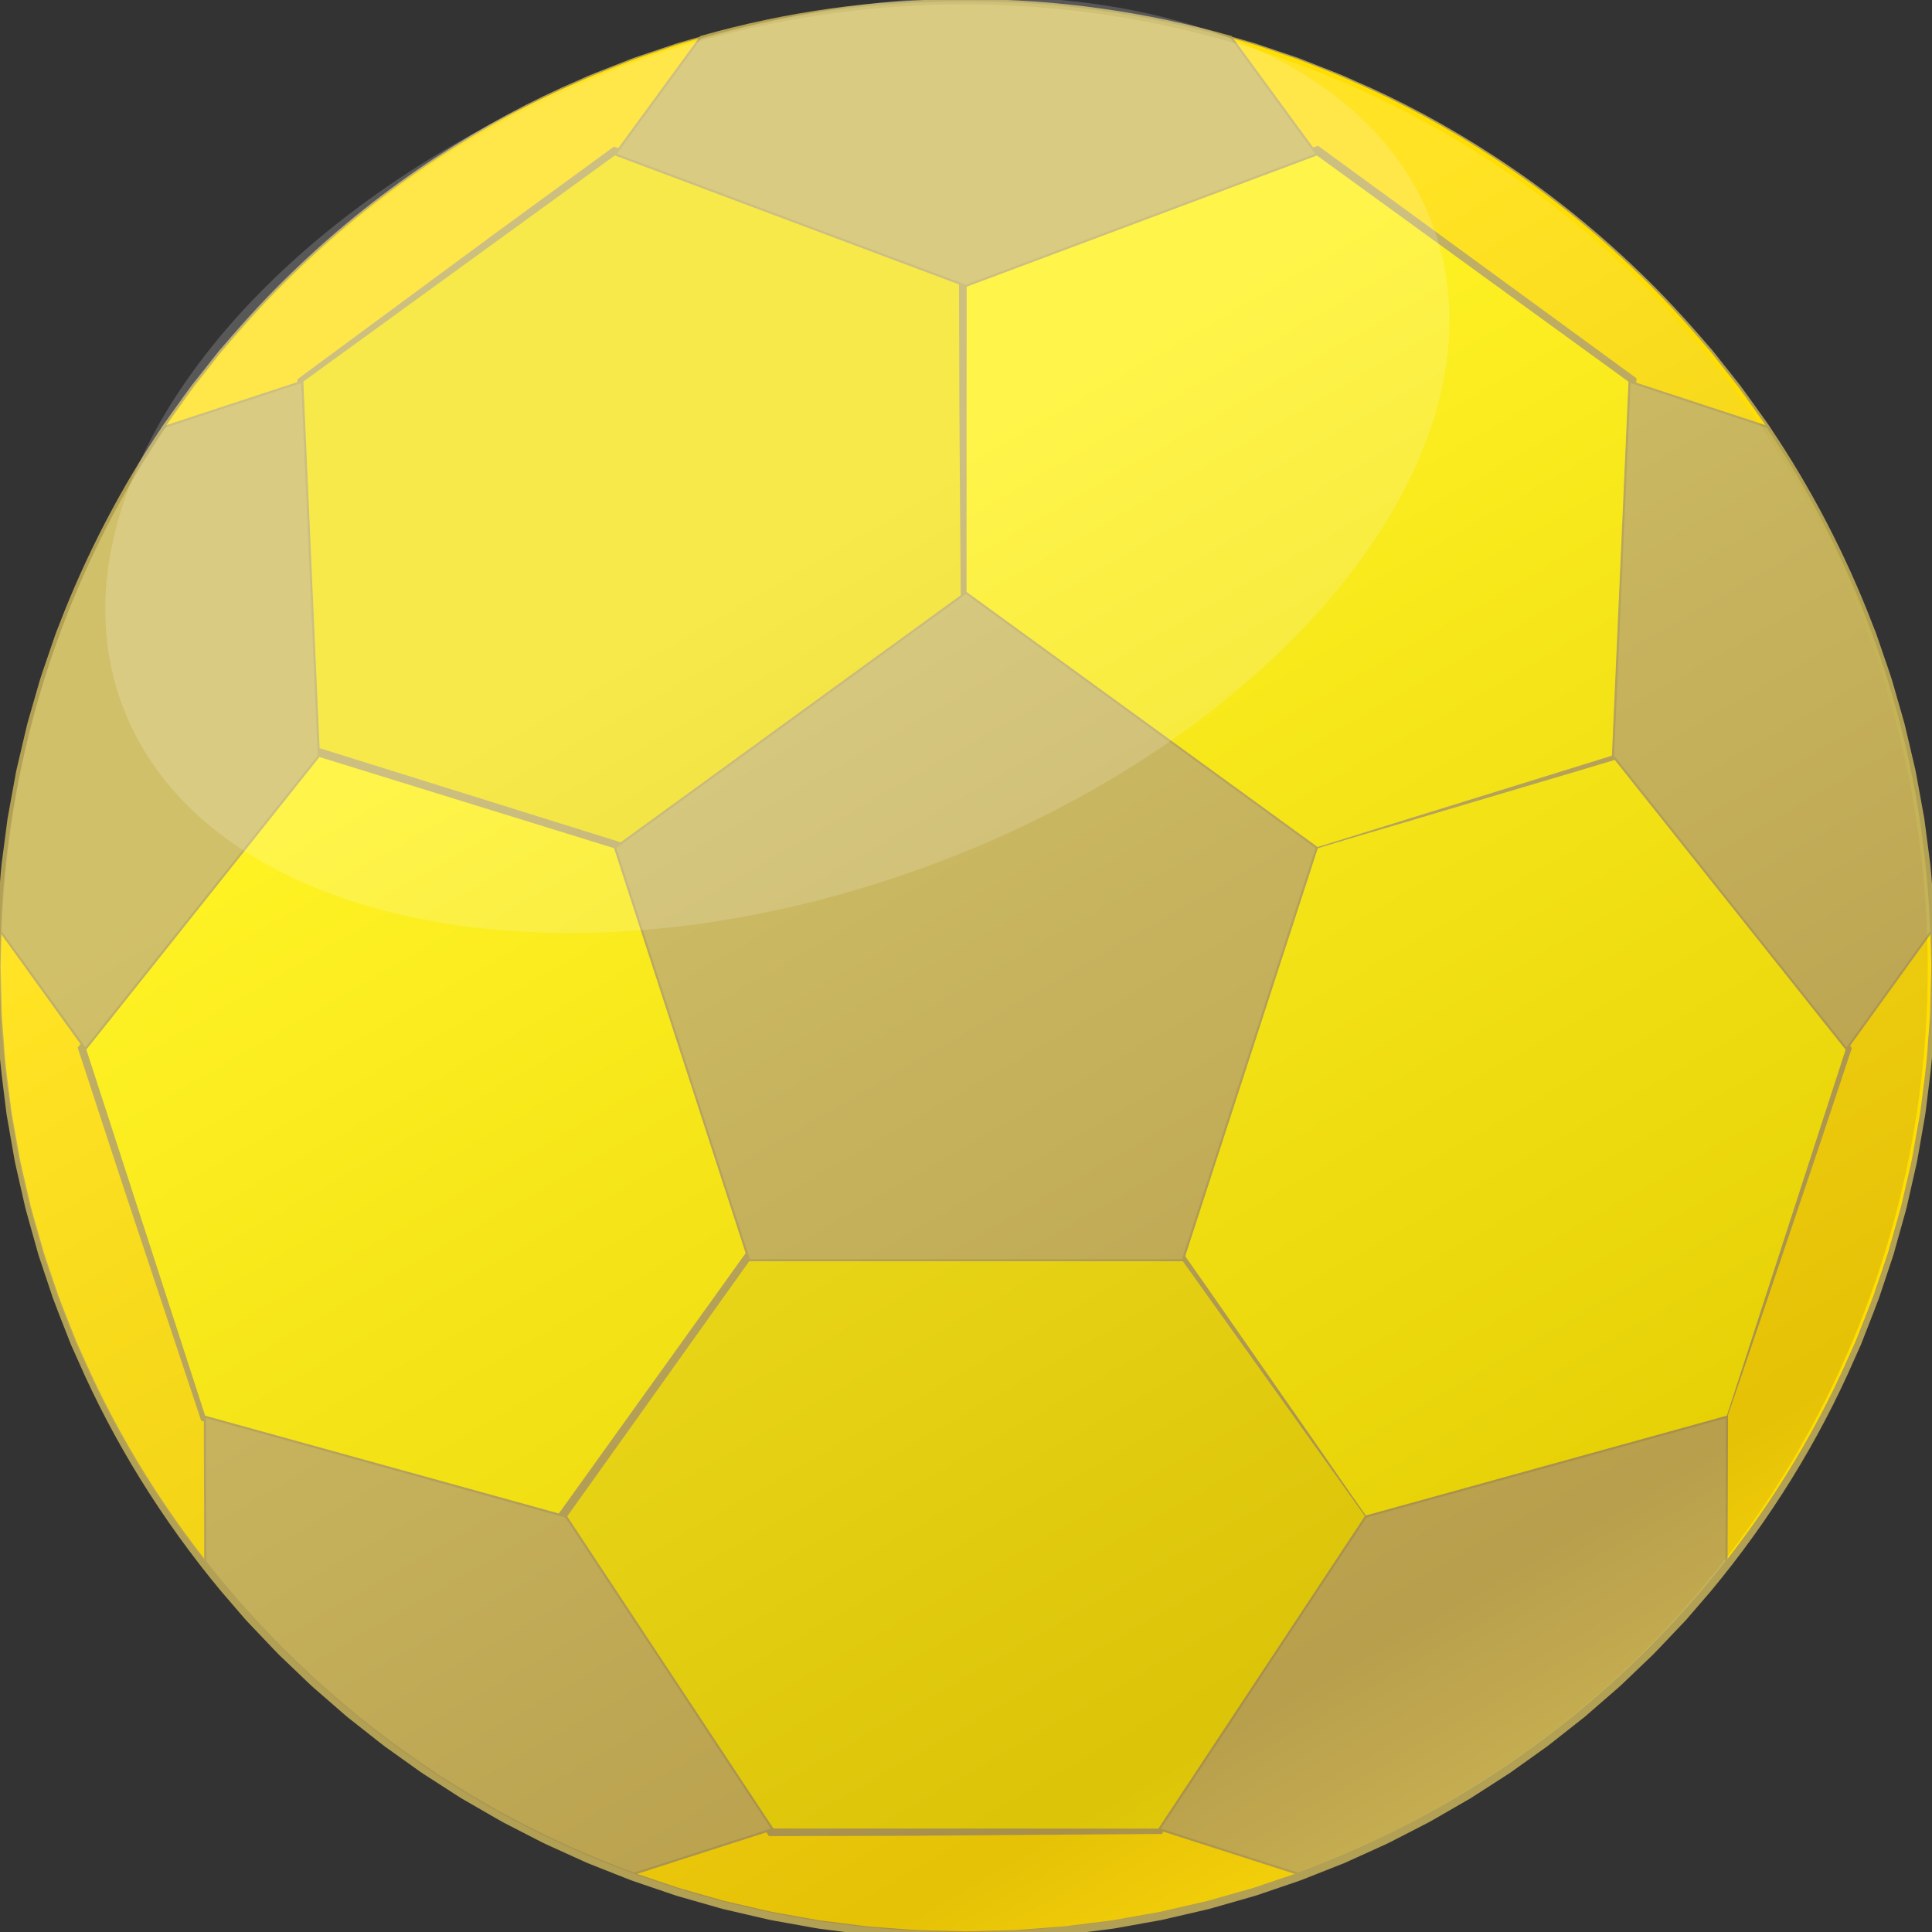 <?xml version="1.0" encoding="utf-8"?>
<!-- Generator: Adobe Illustrator 16.0.0, SVG Export Plug-In . SVG Version: 6.00 Build 0)  -->
<!DOCTYPE svg PUBLIC "-//W3C//DTD SVG 1.1//EN" "http://www.w3.org/Graphics/SVG/1.1/DTD/svg11.dtd">
<svg version="1.1" xmlns="http://www.w3.org/2000/svg" xmlns:xlink="http://www.w3.org/1999/xlink" x="0px" y="0px" width="900px"
	 height="900px" viewBox="0 0 900 900" enable-background="new 0 0 900 900" xml:space="preserve">
<rect x="0" y="0" width="900" height="900" fill="#333333" stroke="none"/>
<g id="Layer_1">
	<g>
		<g>
			<circle fill="#FFDE00" cx="449.964" cy="450.084" r="450"/>
			<path fill="#B2A054" d="M449.969-0.116c0,0,2.761,0.066,8.109,0.194c2.674,0.064,5.995,0.143,9.941,0.237
				c0.987,0.024,2.013,0.048,3.077,0.074c1.064,0.025,2.169,0.035,3.308,0.144c2.279,0.17,4.712,0.352,7.295,0.544
				c2.584,0.193,5.318,0.397,8.2,0.612c2.88,0.24,5.922,0.362,9.073,0.829c6.314,0.818,13.223,1.605,20.66,2.652
				c3.698,0.655,7.535,1.335,11.508,2.039c1.985,0.352,4.006,0.709,6.06,1.073c1.026,0.182,2.062,0.365,3.105,0.55
				c1.042,0.196,2.076,0.464,3.128,0.696c4.198,0.962,8.527,1.955,12.986,2.978c2.225,0.526,4.499,0.996,6.775,1.59
				c2.265,0.639,4.561,1.288,6.887,1.945c4.651,1.326,9.441,2.639,14.327,4.075c4.826,1.625,9.772,3.292,14.837,4.998
				c1.267,0.426,2.54,0.855,3.821,1.287c0.639,0.219,1.285,0.424,1.924,0.657c0.633,0.249,1.267,0.498,1.903,0.747
				c2.544,1,5.117,2.01,7.719,3.031c5.188,2.078,10.573,4.007,15.84,6.517c21.44,9.175,43.787,21.093,66.337,35.854
				c22.541,14.766,45.237,32.512,66.979,53.544c10.923,10.461,21.43,21.897,31.759,33.959l1.961,2.248
				c0.655,0.75,1.247,1.554,1.875,2.33c1.239,1.566,2.482,3.136,3.729,4.71c2.494,3.15,5.001,6.317,7.522,9.502
				c2.446,3.242,4.767,6.605,7.177,9.93c1.196,1.669,2.396,3.343,3.598,5.021c1.188,1.688,2.453,3.331,3.541,5.099
				c18.503,27.565,34.763,58.348,47.579,91.812l1.245,3.124c0.404,1.046,0.738,2.12,1.111,3.181c0.729,2.127,1.459,4.26,2.19,6.396
				c1.438,4.281,2.986,8.548,4.353,12.891c1.26,4.377,2.524,8.771,3.795,13.182c0.635,2.206,1.271,4.417,1.908,6.631
				c0.574,2.231,1.066,4.488,1.606,6.737c1.056,4.505,2.117,9.027,3.182,13.566c0.586,2.259,0.913,4.575,1.357,6.872
				c0.42,2.302,0.84,4.608,1.261,6.918c0.422,2.311,0.844,4.625,1.266,6.944l0.635,3.481l0.46,3.515
				c0.613,4.691,1.229,9.399,1.847,14.123c0.721,4.714,0.994,9.489,1.391,14.27c0.363,4.782,0.8,9.577,1.107,14.395
				c0.14,4.827,0.279,9.669,0.42,14.526c0.07,2.429,0.14,4.862,0.21,7.299c0.005,0.261,0.027,0.669,0.014,0.961l-0.02,0.911
				l-0.04,1.822l-0.079,3.649c-0.105,4.868-0.212,9.752-0.317,14.65l-0.04,1.838l-0.131,1.846l-0.267,3.697
				c-0.179,2.466-0.357,4.937-0.536,7.41c-0.499,9.929-1.973,19.775-3.154,29.721c-0.169,1.24-0.271,2.491-0.496,3.725l-0.647,3.706
				c-0.433,2.474-0.865,4.949-1.299,7.429c-0.435,2.48-0.868,4.963-1.304,7.449c-0.233,1.24-0.398,2.494-0.689,3.725l-0.839,3.699
				c-1.121,4.936-2.245,9.884-3.371,14.845c-0.511,2.494-1.25,4.934-1.931,7.391c-0.688,2.455-1.376,4.914-2.065,7.375
				c-0.689,2.462-1.381,4.927-2.072,7.395l-0.519,1.851l-0.604,1.826l-1.221,3.652c-1.629,4.872-3.263,9.756-4.899,14.65
				c-1.775,4.845-3.728,9.638-5.59,14.476c-0.945,2.414-1.891,4.831-2.837,7.251c-1.062,2.371-2.124,4.745-3.188,7.121
				c-16.663,38.183-39.192,74.55-66.586,107.572c-3.501,4.064-7.008,8.135-10.52,12.211l-1.322,1.524l-1.391,1.463l-2.783,2.929
				l-5.573,5.861c-1.868,1.947-3.7,3.932-5.602,5.851l-5.862,5.605l-5.871,5.612l-2.938,2.809c-0.969,0.949-2.031,1.795-3.043,2.698
				c-4.096,3.558-8.196,7.12-12.303,10.687l-1.54,1.337c-0.521,0.436-1.064,0.847-1.597,1.271l-3.206,2.527l-6.419,5.06
				c-2.146,1.678-4.269,3.394-6.44,5.044l-6.669,4.757l-6.676,4.762l-3.341,2.382c-1.107,0.804-2.29,1.498-3.432,2.253
				c-4.605,2.962-9.216,5.926-13.83,8.894l-1.73,1.112l-1.781,1.03l-3.566,2.058l-7.139,4.118c-2.388,1.359-4.745,2.777-7.162,4.09
				l-7.342,3.774l-7.349,3.776l-3.677,1.889c-1.23,0.621-2.503,1.153-3.753,1.735c-5.021,2.278-10.048,4.559-15.077,6.841
				l-1.889,0.85l-1.926,0.763l-3.854,1.525l-7.71,3.053c-2.577,1.001-5.13,2.073-7.729,3.017l-7.861,2.673l-7.866,2.674
				l-3.935,1.337c-1.313,0.442-2.659,0.778-3.987,1.172c-5.33,1.522-10.663,3.045-15.999,4.567l-2.001,0.571l-2.024,0.479
				l-4.055,0.942l-8.112,1.884l-8.118,1.873l-8.202,1.478l-8.205,1.477c-2.739,0.467-5.46,1.059-8.227,1.35l-16.549,2.127
				c-1.381,0.165-2.757,0.381-4.142,0.504l-4.16,0.323l-8.321,0.645l-8.322,0.644c-1.386,0.135-2.776,0.166-4.168,0.197
				l-4.172,0.112l-16.692,0.432l-16.652-0.443l-4.14-0.11c-1.379-0.03-2.758-0.062-4.155-0.196l-8.355-0.644l-8.354-0.646
				l-4.176-0.324c-1.389-0.124-2.762-0.339-4.143-0.505l-16.548-2.126c-2.767-0.291-5.488-0.883-8.227-1.35l-8.205-1.477
				l-8.202-1.478l-8.118-1.873l-8.112-1.884l-4.055-0.942l-2.025-0.479l-2.001-0.57c-5.335-1.523-10.668-3.046-15.998-4.567
				c-1.328-0.395-2.674-0.729-3.987-1.173l-3.935-1.336l-7.866-2.674l-7.861-2.673c-2.6-0.943-5.152-2.015-7.729-3.016l-7.71-3.053
				l-3.853-1.526l-1.926-0.763l-1.889-0.849c-5.029-2.282-10.055-4.563-15.077-6.842c-1.25-0.581-2.523-1.113-3.753-1.734
				l-3.677-1.889l-7.349-3.776l-7.342-3.774c-2.416-1.313-4.774-2.73-7.162-4.089l-7.138-4.118l-3.566-2.058l-1.782-1.03
				l-1.73-1.112c-4.614-2.968-9.224-5.932-13.83-8.894c-1.142-0.754-2.324-1.448-3.431-2.252l-3.341-2.383l-6.676-4.761
				l-6.668-4.757c-2.172-1.65-4.294-3.366-6.441-5.045l-6.418-5.059l-3.207-2.527c-0.531-0.424-1.074-0.834-1.596-1.27l-1.54-1.338
				c-4.106-3.566-8.207-7.129-12.302-10.687c-1.012-0.902-2.075-1.749-3.043-2.697l-2.938-2.809l-5.871-5.612l-5.862-5.605
				c-1.902-1.918-3.734-3.903-5.602-5.85l-5.573-5.862l-2.783-2.928l-1.391-1.463l-1.322-1.525
				c-3.508-4.079-7.011-8.151-10.509-12.219c-27.393-33.021-49.922-69.385-66.585-107.566c-1.064-2.376-2.126-4.749-3.188-7.12
				c-0.947-2.42-1.892-4.836-2.837-7.25c-1.863-4.838-3.814-9.631-5.59-14.476c-1.637-4.895-3.27-9.777-4.899-14.649l-1.221-3.652
				l-0.604-1.825l-0.519-1.852c-0.691-2.468-1.382-4.932-2.072-7.394c-0.689-2.461-1.378-4.92-2.066-7.375
				c-0.681-2.457-1.42-4.896-1.931-7.39c-1.126-4.961-2.25-9.909-3.371-14.845l-0.84-3.699c-0.291-1.229-0.456-2.484-0.689-3.724
				c-0.435-2.486-0.869-4.97-1.303-7.449c-0.434-2.479-0.867-4.955-1.299-7.428l-0.648-3.707c-0.224-1.233-0.327-2.484-0.496-3.724
				c-1.182-9.943-2.656-19.801-3.153-29.697c-0.179-2.468-0.357-4.933-0.536-7.395l-0.267-3.688l-0.131-1.843l-0.04-1.846
				c-0.107-4.919-0.214-9.823-0.32-14.713c-0.038-2.465-0.14-4.84-0.124-7.367c0.07-2.426,0.14-4.849,0.21-7.268
				c0.14-4.838,0.278-9.661,0.417-14.468c0.307-4.819,0.743-9.63,1.107-14.42c0.396-4.789,0.671-9.577,1.392-14.287
				c0.617-4.723,1.232-9.431,1.846-14.122l0.46-3.515l0.634-3.481c0.422-2.319,0.844-4.633,1.265-6.944
				c0.421-2.31,0.841-4.616,1.261-6.918c0.444-2.297,0.771-4.613,1.357-6.872c1.064-4.539,2.125-9.061,3.181-13.565
				c0.539-2.25,1.032-4.506,1.606-6.737c0.637-2.214,1.273-4.425,1.908-6.631c1.27-4.411,2.535-8.805,3.794-13.182
				c1.366-4.343,2.914-8.61,4.352-12.891c0.731-2.137,1.461-4.269,2.19-6.396c0.373-1.06,0.708-2.134,1.112-3.18l1.245-3.124
				c12.815-33.463,29.074-64.246,47.576-91.811c1.088-1.769,2.354-3.411,3.541-5.099c1.202-1.678,2.401-3.352,3.597-5.021
				c2.41-3.325,4.731-6.688,7.177-9.93c2.521-3.185,5.028-6.352,7.521-9.502c1.247-1.574,2.489-3.145,3.729-4.71
				c0.628-0.776,1.22-1.58,1.875-2.33l1.96-2.248c10.33-12.062,20.828-23.505,31.754-33.963
				c21.741-21.033,44.438-38.779,66.978-53.544c22.55-14.761,44.896-26.68,66.336-35.854c5.267-2.511,10.651-4.439,15.839-6.518
				c2.602-1.021,5.175-2.032,7.72-3.031c0.636-0.25,1.271-0.499,1.903-0.747c0.639-0.232,1.285-0.438,1.924-0.657
				c1.281-0.432,2.554-0.86,3.82-1.287c5.064-1.706,10.011-3.372,14.838-4.997c4.885-1.436,9.676-2.749,14.326-4.075
				c2.327-0.657,4.623-1.306,6.887-1.945c2.276-0.594,4.55-1.063,6.775-1.59c4.458-1.022,8.788-2.015,12.986-2.978
				c1.051-0.231,2.086-0.5,3.128-0.695c1.043-0.185,2.079-0.369,3.106-0.55c2.053-0.364,4.074-0.722,6.06-1.074
				c3.972-0.704,7.809-1.383,11.508-2.038c7.437-1.047,14.345-1.834,20.66-2.652c3.152-0.467,6.192-0.589,9.071-0.829
				c2.881-0.215,5.615-0.419,8.198-0.612c2.583-0.193,5.015-0.374,7.294-0.544c1.138-0.108,2.243-0.119,3.308-0.144
				c1.065-0.026,2.091-0.05,3.079-0.074c3.948-0.094,7.271-0.174,9.947-0.238c5.351-0.127,8.112-0.194,8.112-0.194H449.969z
				 M449.964,0.284c0,0-2.759,0.07-8.105,0.206c-2.673,0.068-5.993,0.152-9.938,0.252c-0.986,0.025-2.011,0.051-3.075,0.078
				s-2.167,0.039-3.305,0.149c-2.276,0.173-4.706,0.358-7.286,0.555c-2.58,0.196-5.311,0.405-8.189,0.624
				c-2.875,0.244-5.913,0.371-9.061,0.842C394.7,3.818,387.8,4.614,380.373,5.671c-3.693,0.66-7.524,1.345-11.491,2.054
				c-1.983,0.354-4,0.715-6.051,1.081c-1.025,0.184-2.059,0.368-3.101,0.554c-1.04,0.197-2.074,0.467-3.123,0.7
				c-4.191,0.968-8.514,1.966-12.965,2.994c-2.222,0.529-4.492,1.001-6.765,1.599c-2.26,0.642-4.552,1.293-6.875,1.953
				c-4.643,1.332-9.425,2.65-14.301,4.091c-4.817,1.63-9.755,3.302-14.81,5.013c-1.264,0.428-2.535,0.858-3.813,1.291
				c-0.638,0.22-1.283,0.425-1.92,0.659c-0.631,0.249-1.264,0.499-1.899,0.749c-2.54,1.001-5.107,2.015-7.704,3.039
				c-5.177,2.083-10.55,4.017-15.805,6.532c-21.393,9.193-43.685,21.127-66.172,35.896c-22.478,14.774-45.103,32.522-66.767,53.544
				c-10.879,10.46-21.365,21.873-31.614,33.956l-1.948,2.249c-0.651,0.751-1.239,1.555-1.862,2.332
				c-1.23,1.567-2.465,3.138-3.703,4.713c-2.476,3.151-4.965,6.32-7.468,9.506c-2.428,3.243-4.73,6.606-7.122,9.932
				c-1.187,1.669-2.376,3.343-3.569,5.021c-1.178,1.688-2.435,3.33-3.513,5.099c-18.35,27.56-34.443,58.307-47.09,91.698
				l-1.229,3.117c-0.399,1.044-0.729,2.115-1.096,3.173c-0.718,2.123-1.438,4.25-2.158,6.381c-1.417,4.271-2.944,8.526-4.289,12.858
				c-1.239,4.364-2.482,8.746-3.731,13.145c-0.625,2.2-1.25,4.403-1.876,6.612c-0.564,2.224-1.046,4.474-1.575,6.716
				c-1.036,4.49-2.075,8.998-3.119,13.521c-0.576,2.251-0.893,4.56-1.327,6.848c-0.409,2.294-0.819,4.592-1.23,6.894
				c-0.411,2.302-0.822,4.608-1.234,6.919l-0.619,3.468l-0.445,3.501c-0.593,4.673-1.188,9.362-1.786,14.067
				c-0.701,4.695-0.955,9.449-1.331,14.208c-0.345,4.761-0.762,9.532-1.05,14.328c-0.121,4.808-0.242,9.631-0.364,14.47
				c-0.061,2.419-0.122,4.842-0.183,7.269c-0.006,2.411,0.105,4.85,0.151,7.279c0.124,4.865,0.248,9.745,0.373,14.64l0.046,1.836
				l0.137,1.833l0.28,3.67c0.187,2.448,0.373,4.899,0.56,7.354c0.529,9.844,2.034,19.645,3.245,29.529
				c0.173,1.232,0.279,2.476,0.507,3.701l0.659,3.685c0.439,2.458,0.879,4.919,1.319,7.383s0.881,4.932,1.323,7.402
				c0.237,1.231,0.406,2.479,0.699,3.7l0.849,3.675c1.133,4.903,2.268,9.819,3.406,14.747c0.517,2.478,1.261,4.899,1.947,7.34
				c0.693,2.438,1.386,4.88,2.081,7.324c0.694,2.444,1.39,4.892,2.085,7.342l0.522,1.838l0.608,1.813l1.227,3.625
				c1.637,4.837,3.278,9.685,4.923,14.543c1.783,4.808,3.741,9.563,5.609,14.363c0.947,2.396,1.896,4.794,2.845,7.194
				c1.063,2.352,2.128,4.706,3.194,7.063c16.695,37.874,39.206,73.904,66.516,106.581c3.487,4.024,6.979,8.054,10.476,12.09
				l1.314,1.511l1.383,1.45l2.767,2.901l5.541,5.81c1.856,1.929,3.677,3.896,5.567,5.797l5.827,5.554l5.834,5.561l2.92,2.783
				c0.962,0.94,2.019,1.778,3.024,2.673c4.069,3.523,8.144,7.053,12.224,10.585l1.53,1.325c0.519,0.432,1.058,0.838,1.586,1.258
				l3.186,2.503l6.376,5.01c2.133,1.662,4.24,3.361,6.398,4.996l6.624,4.709l6.63,4.713l3.318,2.359
				c1.1,0.796,2.274,1.482,3.408,2.229c4.573,2.931,9.151,5.864,13.733,8.801l1.718,1.102l1.769,1.02l3.541,2.035l7.087,4.074
				c2.371,1.345,4.711,2.748,7.11,4.046l7.289,3.732l7.294,3.734l3.649,1.868c1.221,0.614,2.485,1.14,3.725,1.715
				c4.984,2.252,9.972,4.506,14.963,6.762l1.875,0.84l1.911,0.753l3.824,1.508l7.651,3.015c2.558,0.989,5.089,2.049,7.669,2.98
				l7.8,2.638l7.804,2.64l3.903,1.32c1.302,0.437,2.638,0.767,3.956,1.156c5.288,1.5,10.578,3.002,15.87,4.504l1.985,0.563
				l2.009,0.471l4.021,0.928l8.046,1.855l8.051,1.846l8.134,1.451l8.137,1.452c2.716,0.459,5.415,1.042,8.158,1.326l16.409,2.083
				c1.369,0.161,2.733,0.373,4.106,0.494l4.123,0.313l8.247,0.626l8.248,0.626c1.373,0.133,2.753,0.161,4.133,0.189l4.141,0.104
				l16.552,0.416l16.548-0.417l4.137-0.104c1.379-0.028,2.758-0.057,4.132-0.189l8.252-0.626l8.25-0.626l4.125-0.313
				c1.373-0.12,2.736-0.332,4.105-0.494l16.409-2.082c2.744-0.284,5.441-0.868,8.158-1.327l8.137-1.451l8.134-1.451l8.052-1.846
				l8.045-1.855l4.022-0.928l2.008-0.471l1.985-0.563c5.292-1.502,10.582-3.004,15.869-4.504c1.317-0.39,2.653-0.72,3.956-1.157
				l3.903-1.319l7.804-2.64l7.8-2.638c2.58-0.932,5.111-1.991,7.669-2.98l7.651-3.016l3.823-1.507l1.911-0.753l1.875-0.84
				c4.991-2.256,9.979-4.51,14.963-6.762c1.24-0.575,2.504-1.101,3.726-1.715l3.648-1.868l7.295-3.734l7.288-3.732
				c2.399-1.298,4.739-2.701,7.11-4.046l7.087-4.074l3.541-2.035l1.77-1.02l1.718-1.101c4.582-2.938,9.16-5.871,13.733-8.802
				c1.134-0.747,2.308-1.434,3.407-2.229l3.318-2.358l6.631-4.714l6.623-4.709c2.158-1.635,4.266-3.334,6.398-4.996l6.377-5.01
				l3.186-2.502c0.527-0.421,1.067-0.827,1.586-1.259l1.529-1.324c4.08-3.533,8.154-7.062,12.225-10.586
				c1.005-0.895,2.062-1.732,3.024-2.672l2.919-2.783l5.835-5.562l5.826-5.553c1.891-1.901,3.711-3.869,5.567-5.798l5.54-5.809
				l2.768-2.902l1.383-1.449l1.314-1.512c3.497-4.035,6.989-8.065,10.476-12.09c27.311-32.676,49.82-68.706,66.516-106.581
				c1.066-2.356,2.131-4.711,3.194-7.063c0.949-2.4,1.897-4.798,2.845-7.193c1.868-4.801,3.826-9.557,5.609-14.364
				c1.645-4.858,3.285-9.706,4.923-14.542l1.227-3.625l0.608-1.813l0.522-1.839c0.695-2.45,1.391-4.896,2.086-7.341
				c0.694-2.444,1.388-4.886,2.08-7.324c0.687-2.44,1.431-4.862,1.947-7.34c1.138-4.928,2.273-9.844,3.405-14.747l0.849-3.675
				c0.294-1.222,0.462-2.469,0.699-3.701c0.441-2.471,0.883-4.938,1.323-7.401c0.44-2.465,0.88-4.926,1.319-7.383l0.658-3.685
				c0.228-1.226,0.334-2.47,0.507-3.702c1.211-9.884,2.716-19.687,3.244-29.524c0.188-2.455,0.374-4.905,0.561-7.353l0.279-3.669
				l0.138-1.832l0.047-1.837c0.124-4.898,0.248-9.781,0.372-14.649c0.047-2.431,0.158-4.873,0.151-7.284
				c-0.061-2.425-0.122-4.847-0.183-7.264c-0.121-4.835-0.242-9.656-0.363-14.46c-0.288-4.796-0.706-9.57-1.05-14.332
				c-0.377-4.76-0.631-9.516-1.332-14.21c-0.597-4.705-1.192-9.394-1.785-14.067l-0.445-3.501l-0.619-3.468
				c-0.412-2.311-0.823-4.617-1.234-6.919c-0.411-2.302-0.82-4.6-1.23-6.894c-0.434-2.289-0.751-4.597-1.326-6.848
				c-1.043-4.524-2.083-9.031-3.119-13.521c-0.528-2.242-1.01-4.492-1.574-6.716c-0.627-2.208-1.252-4.412-1.877-6.612
				c-1.248-4.399-2.491-8.781-3.73-13.145c-1.345-4.332-2.871-8.587-4.288-12.858c-0.722-2.131-1.44-4.259-2.158-6.381
				c-0.368-1.058-0.697-2.129-1.097-3.173l-1.229-3.117c-12.646-33.391-28.74-64.138-47.09-91.698
				c-1.079-1.768-2.335-3.41-3.513-5.099c-1.193-1.678-2.383-3.352-3.569-5.021c-2.392-3.325-4.694-6.689-7.122-9.932
				c-2.503-3.186-4.992-6.355-7.468-9.506c-1.238-1.576-2.473-3.146-3.703-4.713c-0.623-0.776-1.211-1.581-1.862-2.331l-1.947-2.25
				c-10.249-12.083-20.735-23.496-31.614-33.956c-21.664-21.022-44.29-38.77-66.768-53.544
				c-22.487-14.769-44.778-26.703-66.172-35.896c-5.255-2.515-10.628-4.448-15.806-6.532c-2.596-1.024-5.164-2.037-7.703-3.039
				c-0.635-0.25-1.269-0.5-1.899-0.749c-0.638-0.233-1.282-0.439-1.92-0.659c-1.278-0.433-2.55-0.863-3.813-1.291
				c-5.055-1.711-9.992-3.382-14.81-5.013c-4.876-1.441-9.658-2.759-14.301-4.091c-37.253-10.385-67.645-13.739-88.25-15.082
				c-2.58-0.196-5.009-0.381-7.285-0.555c-1.136-0.11-2.24-0.122-3.305-0.148c-1.064-0.027-2.09-0.053-3.077-0.078
				c-3.946-0.101-7.268-0.185-9.941-0.253c-5.349-0.136-8.108-0.206-8.108-0.206H449.964z"/>
		</g>
		<g>
			<g>
				<g>
					<polygon fill="#F3E103" points="148.543,352.147 140.803,177.771 286.515,71.904 449.964,133.152 449.964,276.151 
						286.515,394.904 					"/>
					<path fill="#B2A054" d="M148.343,352.156c-0.86-14.521-1.803-29.04-2.595-43.564l-2.459-43.571l-2.456-43.571l-2.255-43.58
						l-0.061-1.179l0.977-0.721l72.467-53.469l18.117-13.367l18.176-13.286l36.364-26.555l1.396-1.019l1.635,0.607l81.799,30.426
						l40.899,15.212l20.45,7.606l20.413,7.704l2.309,0.872l-0.006,2.451l-0.345,142.999l-0.004,1.64l-1.316,0.952l-40.934,29.589
						l-41.065,29.409l-82.158,58.78l-0.827,0.592l-0.939-0.3l-17.201-5.491l-17.183-5.551l-34.365-11.102l-34.365-11.101
						l-34.458-11.274L148.343,352.156z M148.737,351.998l137.854,42.661l-0.227,0.038l163.402-118.817l-0.138,0.271l-0.056-142.999
						l0.254,0.367l-163.43-61.297l0.319-0.043l-145.753,105.81l0.11-0.229L148.737,351.998z"/>
				</g>
				<g>
					<polygon fill="#FFF100" points="804.486,659.965 636.252,706.488 550.98,587.049 613.413,394.904 751.385,352.148 
						860.143,488.67 					"/>
					<path fill="#B2A054" d="M804.54,660.157c-13.963,4.084-27.903,8.247-41.884,12.266l-41.919,12.135l-41.92,12.134
						l-41.973,11.938l-1.479,0.421l-0.922-1.271l-43.072-59.407l-21.537-29.704l-10.717-14.888l-10.695-14.904l-0.92-1.282
						l0.488-1.517l30.983-96.148l15.492-48.074l7.746-24.037c2.567-8.017,5.18-16.02,7.809-24.017l0.58-1.766l1.757-0.54
						l138.074-42.424l2.109-0.648l1.361,1.717l27.107,34.196l13.543,17.107l13.471,17.164l53.882,68.657l0.759,0.966l-0.378,1.135
						l-14.226,42.723l-14.407,42.663l-14.424,42.658c-4.78,14.229-9.704,28.41-14.553,42.616l-0.035,0.102L804.54,660.157z
						 M804.329,659.801l55.557-171.214l0.046,0.251L751.12,352.359l0.364,0.112l-137.954,42.81l0.258-0.255l-62.497,192.124
						l-0.045-0.29l85.225,119.473l-0.29-0.103L804.329,659.801z"/>
				</g>
				<g>
					<polygon fill="#FFF100" points="613.413,394.904 449.964,276.151 449.964,133.152 613.413,71.904 759.126,177.771 
						751.385,352.148 					"/>
					<path fill="#B2A054" d="M613.377,395.123l-20.752-14.571l-20.628-14.573l-41.22-29.197l-20.609-14.599l-20.551-14.679
						l-41.081-29.388l-0.992-0.709l-0.009-1.255l-0.525-71.5l-0.12-17.875l-0.043-17.875l-0.087-35.75l-0.005-2.213l2.085-0.788
						l81.65-30.823l40.825-15.411l20.413-7.706c6.799-2.581,13.613-5.124,20.433-7.652l1.81-0.671l1.543,1.126L760.97,175.233
						l1.368,1l-0.079,1.677l-1.02,21.795l-1.097,21.791l-2.254,43.58l-4.507,87.16l-0.074,1.42l-1.331,0.4l-17.292,5.198
						l-17.311,5.138l-34.62,10.277l-34.621,10.277L613.377,395.123z M613.449,394.683l137.859-42.78l-0.18,0.234l7.673-174.38
						l0.133,0.277L613.181,72.224l0.371,0.05l-163.47,61.192l0.218-0.314l-0.056,142.999l-0.115-0.226L613.449,394.683z"/>
				</g>
				<g>
					<polygon fill="#FFF100" points="263.675,706.487 95.442,659.965 39.786,488.67 148.543,352.147 286.515,394.904 
						348.946,587.049 					"/>
					<path fill="#B2A054" d="M263.622,706.68c-14.077-3.67-28.175-7.261-42.234-10.996l-42.197-11.126l-42.197-11.129L94.85,662.106
						l-1.138-0.306l-0.383-1.149l-28.455-85.443l-7.114-21.361l-7.023-21.391l-14.018-42.789l-0.538-1.642l1.082-1.365
						l54.213-68.393l27.106-34.197l13.553-17.098l13.627-17.039l1.521-1.902l2.31,0.722l137.869,43.089l1.593,0.498l0.507,1.574
						l15.492,48.074l15.287,48.141l30.517,96.299l0.311,0.982l-0.587,0.809l-10.779,14.844l-10.837,14.804l-21.673,29.605
						l-21.673,29.605l-21.866,29.639L263.622,706.68z M263.593,706.257l85.144-119.357l-0.035,0.229l-62.506-192.12l0.22,0.217
						l-137.989-42.703l0.423-0.13L40.052,488.881l0.057-0.315l55.588,171.316l-0.184-0.176L263.593,706.257z"/>
				</g>
				<g>
					<polygon fill="#F3E103" points="636.252,706.488 540.02,852.111 359.91,852.111 263.676,706.487 348.947,587.049 
						550.98,587.049 					"/>
					<path fill="#B2A054" d="M636.419,706.599c-7.841,12.253-15.613,24.552-23.51,36.768l-23.623,36.693l-23.623,36.693
						l-23.792,36.582l-0.642,0.986l-1.21,0.009l-90.055,0.658l-22.514,0.164l-22.514,0.073l-45.027,0.108l-1.726,0.004l-0.963-1.45
						l-48.293-72.695l-24.146-36.348l-12.073-18.174l-11.999-18.224l-1.348-2.047l1.421-1.979l85.558-119.233l0.966-1.346
						l1.641,0.004l50.508,0.121l50.508,0.34l101.017,0.733l1.05,0.007l0.585,0.835l10.539,15.016l10.481,15.057l20.963,30.113
						l20.963,30.113l20.931,30.304L636.419,706.599z M636.01,706.492l-85.238-119.294l0.209,0.107l-202.033,0.079l0.273-0.141
						l-85.225,119.472l0.008-0.445l96.189,145.654l-0.283-0.152l180.109,0.07l-0.224,0.12L636.01,706.492z"/>
				</g>
			</g>
			<path fill="#C5B358" stroke="#B2A054" stroke-miterlimit="10" d="M140.803,177.771l-64.246,21.104
				C31.015,266.438,3.328,347.031,0.256,433.891l39.53,54.779l108.758-136.523L140.803,177.771z M613.413,71.904l-39.991-54.672
				C534.191,6.065,492.775,0.084,449.964,0.084s-84.227,5.98-123.457,17.148l-39.992,54.672l163.449,61.248L613.413,71.904z
				 M550.98,587.049l62.433-192.145L449.964,276.151L286.515,394.904l62.431,192.145H550.98z M823.37,198.874l-64.244-21.103
				l-7.741,174.377L860.143,488.67l39.529-54.777C896.6,347.032,868.914,266.438,823.37,198.874z M540.02,852.111l64.502,20.728
				C684,843.775,752.989,792.936,804.269,727.543l0.219-67.578l-168.234,46.523L540.02,852.111z M95.442,659.965l0.217,67.58
				c51.28,65.391,120.27,116.229,199.748,145.294l64.501-20.728l-96.234-145.624L95.442,659.965z"/>
		</g>
	</g>
	<path opacity="0.3" fill="#FFFFFF" fill-opacity="0.6" d="M56.661,327.704c37.71,103.608,205.051,137.82,373.765,76.413
		C599.14,342.709,705.338,208.938,667.629,105.33C629.918,1.721,462.578-32.49,293.864,28.917
		c-13.928,5.069-27.429,10.631-40.458,16.629c-9.26,4.263-18.283,8.746-27.05,13.428C109.28,121.494,37.631,219.546,50.554,303.823
		C51.797,311.925,53.82,319.9,56.661,327.704z"/>
</g>
<g id="Layer_2">
	<linearGradient id="SVGID_1_" gradientUnits="userSpaceOnUse" x1="224.463" y1="62.09" x2="673.538" y2="839.911">
		<stop  offset="0.262" style="stop-color:#FFF7B3"/>
		<stop  offset="0.909" style="stop-color:#804E20"/>
		<stop  offset="1" style="stop-color:#C39433"/>
	</linearGradient>
	<circle opacity="0.2" fill="url(#SVGID_1_)" cx="449" cy="451" r="449"/>
</g>
</svg>
